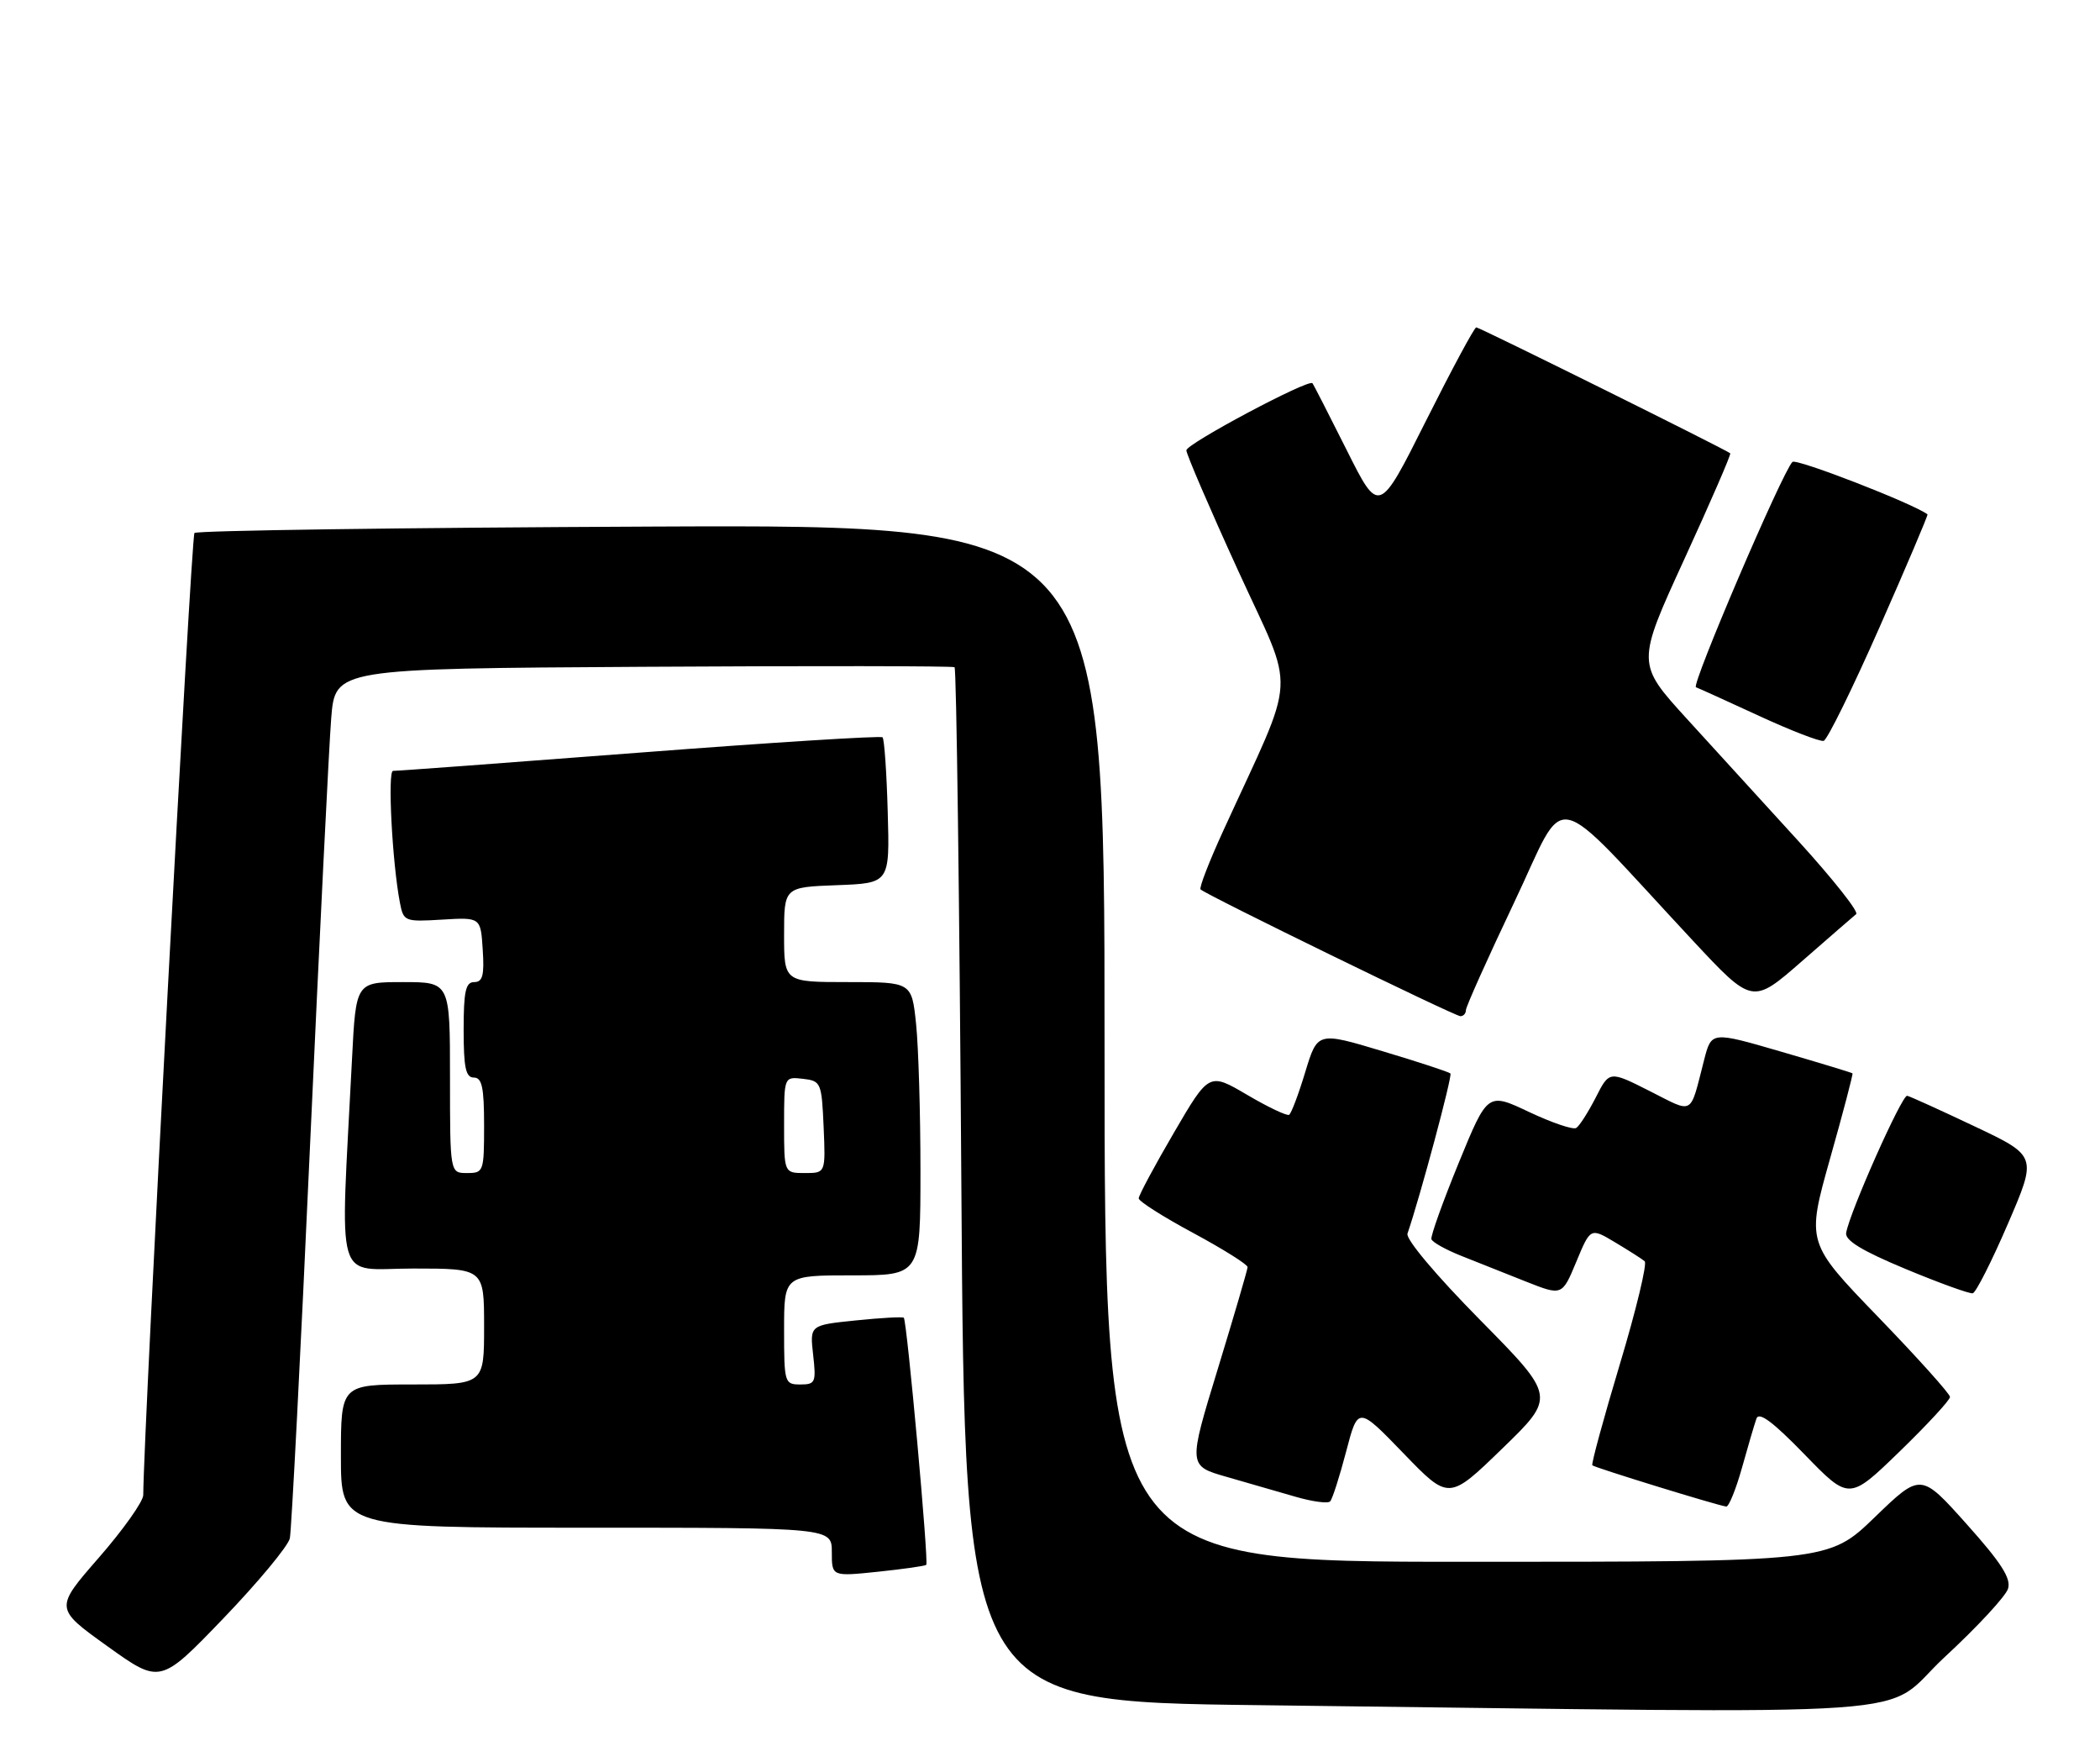 <?xml version="1.0" encoding="UTF-8" standalone="no"?>
<!DOCTYPE svg PUBLIC "-//W3C//DTD SVG 1.1//EN" "http://www.w3.org/Graphics/SVG/1.1/DTD/svg11.dtd" >
<svg xmlns="http://www.w3.org/2000/svg" xmlns:xlink="http://www.w3.org/1999/xlink" version="1.1" viewBox="0 0 308 256">
 <g >
 <path fill="currentColor"
d=" M 285.22 242.97 C 289.99 238.56 294.17 234.05 294.51 232.95 C 294.99 231.44 293.53 229.16 288.43 223.46 C 281.71 215.95 281.71 215.95 274.95 222.48 C 268.19 229.00 268.19 229.00 215.10 229.00 C 162.00 229.00 162.00 229.00 162.00 152.96 C 162.00 76.92 162.00 76.92 95.58 77.21 C 59.05 77.37 28.87 77.79 28.52 78.15 C 28.03 78.63 21.07 209.45 21.01 219.22 C 21.00 220.16 18.08 224.29 14.50 228.39 C 8.01 235.83 8.01 235.83 15.75 241.38 C 23.50 246.93 23.50 246.93 32.78 237.28 C 37.88 231.97 42.26 226.69 42.51 225.56 C 42.75 224.43 44.09 198.53 45.47 168.00 C 46.86 137.47 48.26 109.25 48.58 105.27 C 49.17 98.04 49.17 98.04 94.33 97.77 C 119.18 97.62 139.72 97.65 140.00 97.83 C 140.28 98.02 140.72 132.22 141.00 173.83 C 141.50 249.50 141.50 249.50 184.50 250.02 C 286.91 251.25 275.43 252.05 285.22 242.97 Z  M 135.85 229.45 C 136.24 229.10 133.02 193.69 132.56 193.22 C 132.39 193.05 129.22 193.23 125.51 193.61 C 118.77 194.30 118.77 194.30 119.26 198.65 C 119.72 202.70 119.59 203.00 117.38 203.00 C 115.07 203.00 115.00 202.76 115.00 195.00 C 115.00 187.00 115.00 187.00 125.00 187.00 C 135.00 187.00 135.00 187.00 135.00 171.65 C 135.00 163.20 134.71 153.53 134.36 150.15 C 133.72 144.00 133.72 144.00 124.36 144.00 C 115.00 144.00 115.00 144.00 115.00 137.04 C 115.00 130.08 115.00 130.08 122.75 129.79 C 130.50 129.50 130.50 129.50 130.20 119.04 C 130.04 113.28 129.70 108.36 129.44 108.11 C 129.19 107.86 113.13 108.87 93.74 110.36 C 74.36 111.85 58.12 113.05 57.65 113.03 C 56.82 113.00 57.53 126.50 58.65 132.34 C 59.19 135.11 59.33 135.17 64.85 134.84 C 70.50 134.50 70.50 134.50 70.80 139.25 C 71.05 143.01 70.79 144.00 69.55 144.00 C 68.30 144.00 68.00 145.33 68.00 151.00 C 68.00 156.56 68.31 158.00 69.50 158.00 C 70.69 158.00 71.00 159.44 71.00 165.00 C 71.00 171.80 70.93 172.00 68.50 172.00 C 66.00 172.00 66.00 172.00 66.00 158.00 C 66.00 144.00 66.00 144.00 59.10 144.00 C 52.20 144.00 52.20 144.00 51.63 155.25 C 49.90 189.39 48.91 186.00 60.58 186.00 C 71.00 186.00 71.00 186.00 71.00 194.50 C 71.00 203.00 71.00 203.00 60.50 203.00 C 50.00 203.00 50.00 203.00 50.00 213.50 C 50.00 224.00 50.00 224.00 86.00 224.00 C 122.00 224.00 122.00 224.00 122.00 227.58 C 122.00 231.16 122.00 231.16 128.75 230.46 C 132.46 230.07 135.66 229.62 135.85 229.45 Z  M 197.43 212.85 C 199.17 206.19 199.17 206.19 205.84 213.09 C 212.50 219.99 212.50 219.99 220.34 212.39 C 228.18 204.79 228.18 204.79 217.07 193.53 C 210.59 186.96 206.16 181.69 206.43 180.88 C 208.30 175.43 213.05 157.71 212.73 157.40 C 212.51 157.18 208.04 155.71 202.79 154.14 C 193.24 151.27 193.24 151.27 191.44 157.18 C 190.46 160.43 189.39 163.26 189.07 163.46 C 188.75 163.65 185.98 162.34 182.91 160.53 C 177.33 157.25 177.33 157.25 172.17 166.09 C 169.33 170.95 167.01 175.28 167.01 175.71 C 167.02 176.15 170.62 178.43 175.01 180.79 C 179.41 183.16 182.99 185.41 182.98 185.79 C 182.97 186.18 181.00 192.90 178.61 200.72 C 174.26 214.93 174.26 214.93 179.88 216.54 C 182.97 217.42 187.53 218.74 190.00 219.46 C 192.47 220.18 194.77 220.49 195.09 220.14 C 195.42 219.79 196.47 216.51 197.43 212.85 Z  M 255.48 215.25 C 256.36 212.09 257.32 208.83 257.61 208.01 C 257.97 206.95 260.00 208.45 264.67 213.26 C 271.21 220.00 271.21 220.00 278.61 212.83 C 282.67 208.89 286.00 205.29 286.00 204.83 C 286.00 204.38 281.26 199.10 275.47 193.11 C 264.94 182.21 264.94 182.21 268.41 169.88 C 270.33 163.10 271.80 157.48 271.70 157.38 C 271.59 157.28 266.89 155.85 261.26 154.21 C 251.02 151.23 251.02 151.23 249.95 155.36 C 247.79 163.73 248.54 163.30 241.96 159.98 C 236.04 156.99 236.04 156.99 234.04 160.93 C 232.93 163.09 231.65 165.10 231.18 165.39 C 230.71 165.68 227.60 164.62 224.25 163.04 C 218.18 160.17 218.18 160.17 213.94 170.52 C 211.61 176.22 209.81 181.24 209.94 181.69 C 210.07 182.14 212.05 183.24 214.34 184.15 C 216.63 185.06 220.89 186.75 223.80 187.91 C 229.11 190.01 229.11 190.01 231.19 185.01 C 233.27 180.00 233.27 180.00 236.88 182.16 C 238.87 183.35 240.82 184.59 241.22 184.93 C 241.61 185.26 239.98 192.05 237.58 200.02 C 235.19 207.98 233.37 214.66 233.54 214.85 C 233.85 215.18 251.75 220.70 253.18 220.90 C 253.55 220.96 254.59 218.41 255.48 215.25 Z  M 294.48 179.47 C 298.78 169.50 298.78 169.50 289.64 165.17 C 284.61 162.79 280.15 160.76 279.72 160.67 C 278.96 160.50 271.30 177.69 270.77 180.77 C 270.58 181.87 273.10 183.41 279.50 186.07 C 284.45 188.13 288.88 189.73 289.34 189.63 C 289.80 189.52 292.12 184.95 294.48 179.47 Z  M 215.00 148.11 C 215.00 147.62 218.18 140.53 222.06 132.36 C 230.05 115.58 226.84 114.91 248.26 137.89 C 257.02 147.28 257.02 147.28 264.26 140.96 C 268.24 137.48 271.83 134.37 272.24 134.03 C 272.64 133.70 268.88 128.95 263.89 123.46 C 258.89 117.98 251.47 109.85 247.41 105.40 C 240.02 97.29 240.02 97.29 247.03 82.00 C 250.89 73.59 253.92 66.60 253.77 66.47 C 253.18 65.94 216.99 48.00 216.52 48.00 C 216.24 48.00 212.92 54.18 209.13 61.73 C 202.25 75.46 202.25 75.46 197.51 65.98 C 194.90 60.77 192.64 56.36 192.49 56.19 C 191.91 55.54 174.00 65.07 174.00 66.03 C 174.00 66.58 177.41 74.52 181.59 83.66 C 190.10 102.31 190.35 97.88 179.44 121.75 C 177.36 126.28 175.85 130.18 176.08 130.41 C 176.86 131.19 213.37 149.00 214.19 149.00 C 214.64 149.00 215.00 148.60 215.00 148.11 Z  M 275.67 91.96 C 279.65 82.95 282.81 75.50 282.70 75.42 C 280.62 73.84 263.43 67.17 262.89 67.73 C 261.38 69.26 248.01 100.50 248.74 100.77 C 249.16 100.92 253.32 102.81 258.00 104.97 C 262.68 107.13 266.93 108.77 267.47 108.63 C 268.00 108.48 271.69 100.98 275.67 91.96 Z  M 115.00 164.93 C 115.00 157.87 115.00 157.87 117.75 158.18 C 120.41 158.49 120.51 158.71 120.80 165.25 C 121.09 172.00 121.09 172.00 118.05 172.00 C 115.00 172.00 115.00 172.00 115.00 164.93 Z "/>
</g>
</svg>